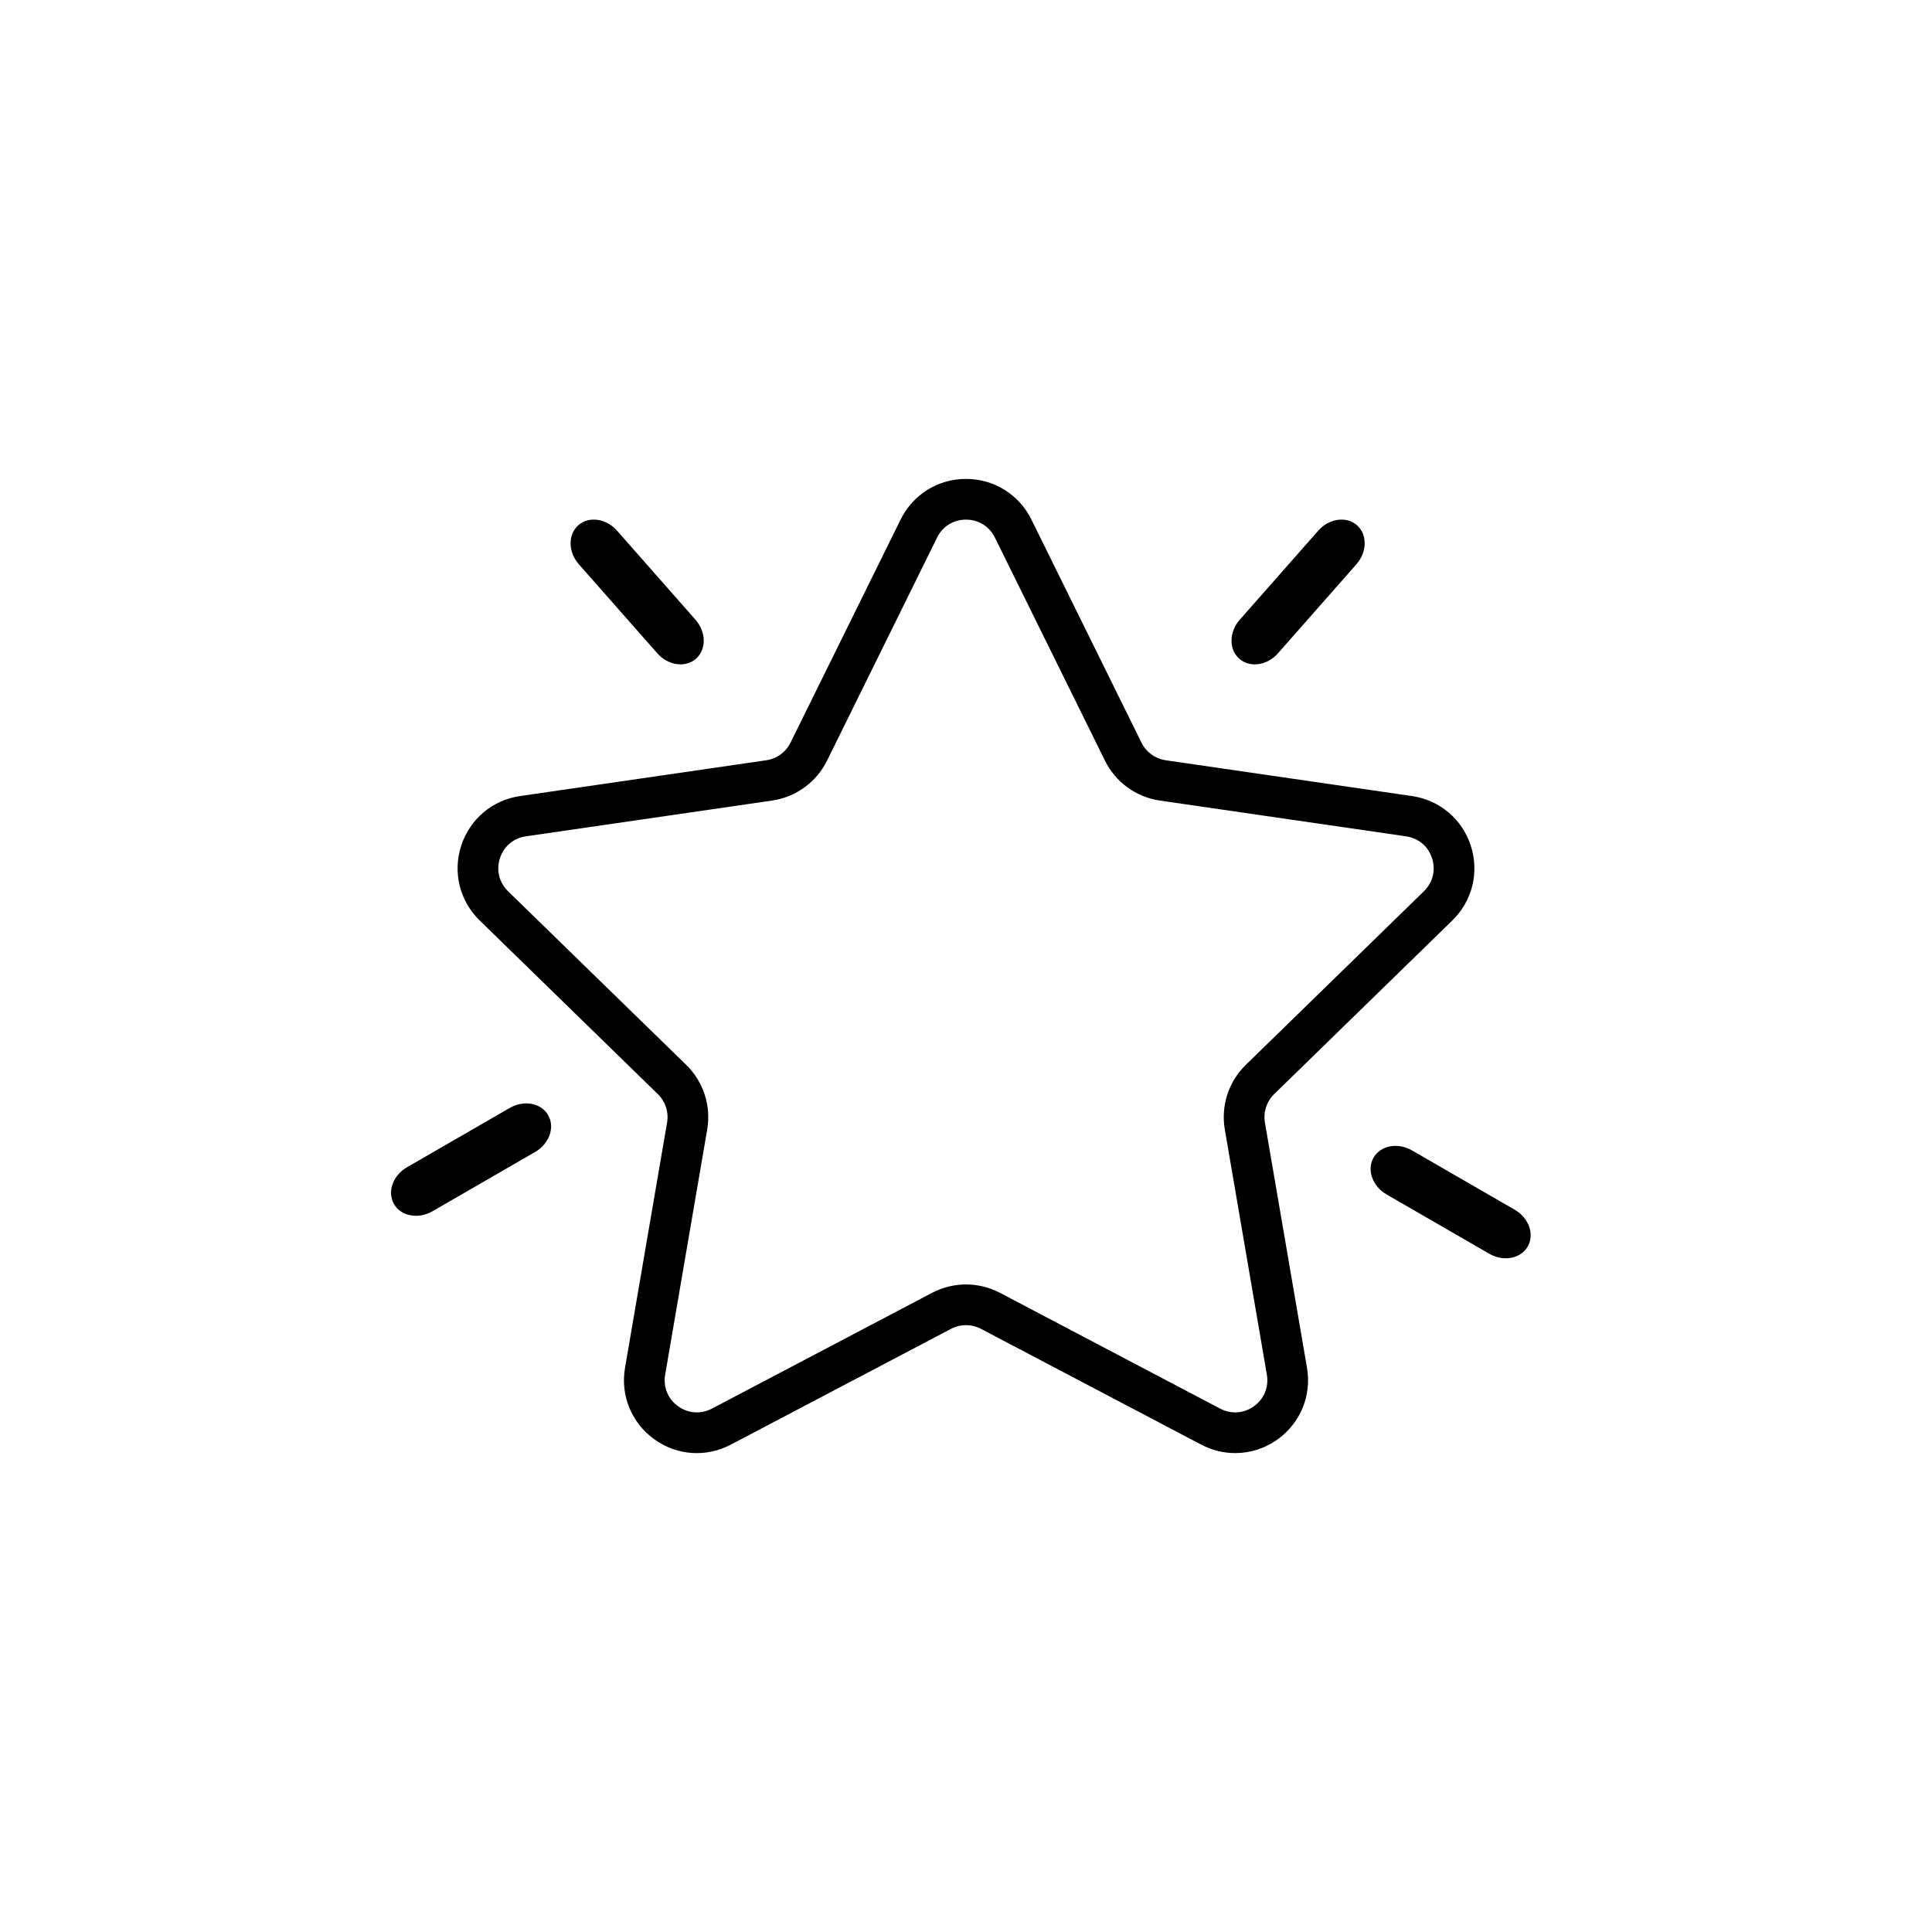 <svg width="76" height="76" viewBox="0 0 76 76" fill="none" xmlns="http://www.w3.org/2000/svg">
<rect width="76" height="76"/>
<g clip-path="url(#clip0_30_38)">
<path d="M57.132 36.207C57.919 35.44 58.197 34.313 57.857 33.267C57.517 32.22 56.63 31.472 55.541 31.314L45.856 29.907C45.443 29.846 45.087 29.588 44.903 29.214L40.573 20.438C40.087 19.452 39.1 18.839 38 18.839C36.901 18.839 35.914 19.452 35.428 20.438L31.097 29.214C30.913 29.588 30.556 29.846 30.143 29.907L20.458 31.315C19.37 31.472 18.483 32.22 18.143 33.267C17.803 34.313 18.081 35.44 18.868 36.207L25.876 43.038C26.175 43.329 26.312 43.749 26.241 44.159L24.587 53.805C24.401 54.889 24.838 55.963 25.728 56.61C26.617 57.258 27.774 57.342 28.749 56.828L37.41 52.274C37.78 52.08 38.22 52.08 38.59 52.274L47.252 56.828C47.675 57.051 48.133 57.161 48.589 57.161C49.181 57.161 49.77 56.976 50.273 56.61C51.163 55.963 51.599 54.889 51.414 53.805L49.759 44.16C49.688 43.749 49.825 43.33 50.124 43.038L57.132 36.207ZM48.181 44.43L49.835 54.076C49.918 54.561 49.73 55.025 49.331 55.315C48.931 55.604 48.434 55.639 47.998 55.412L39.335 50.856C38.918 50.638 38.458 50.527 38 50.527C37.542 50.527 37.083 50.638 36.665 50.857L28.004 55.412C27.566 55.639 27.069 55.604 26.67 55.315C26.271 55.025 26.083 54.562 26.166 54.076L27.82 44.43C27.979 43.5 27.671 42.55 26.995 41.891L19.986 35.06C19.633 34.715 19.513 34.23 19.666 33.762C19.818 33.292 20.2 32.97 20.688 32.899L30.372 31.492C31.307 31.356 32.115 30.77 32.533 29.923L36.863 21.146C37.081 20.704 37.507 20.441 37.999 20.441C38.493 20.441 38.917 20.704 39.136 21.146L43.467 29.923C43.884 30.77 44.691 31.356 45.626 31.492L55.311 32.899C55.799 32.97 56.181 33.292 56.333 33.762C56.485 34.23 56.366 34.715 56.013 35.06L49.005 41.891C48.329 42.55 48.021 43.499 48.181 44.43Z" fill="black"/>
</g>
<path d="M21.052 45.315L17.01 47.649C16.452 47.971 15.776 47.844 15.5 47.366C15.224 46.888 15.452 46.239 16.01 45.917L20.052 43.583C20.61 43.261 21.286 43.388 21.562 43.866C21.838 44.344 21.61 44.993 21.052 45.315Z" fill="black"/>
<path d="M50.272 25.699L53.357 22.198C53.783 21.714 53.793 21.026 53.379 20.661C52.964 20.296 52.283 20.392 51.857 20.875L48.771 24.376C48.345 24.86 48.336 25.548 48.75 25.913C49.165 26.278 49.846 26.182 50.272 25.699Z" fill="black"/>
<path d="M54.544 46.986L58.585 49.32C59.143 49.642 59.819 49.515 60.095 49.037C60.372 48.559 60.143 47.91 59.585 47.588L55.544 45.254C54.986 44.932 54.309 45.059 54.033 45.537C53.757 46.015 53.986 46.664 54.544 46.986Z" fill="black"/>
<path d="M25.857 25.699L22.771 22.198C22.345 21.714 22.336 21.026 22.75 20.661C23.165 20.296 23.846 20.392 24.272 20.875L27.357 24.376C27.783 24.86 27.793 25.548 27.378 25.913C26.964 26.278 26.283 26.182 25.857 25.699Z" fill="black"/>
<defs>
<clipPath id="clip0_30_38">
<rect width="40" height="40" fill="black" transform="translate(18 18)"/>
</clipPath>
</defs>
</svg>
